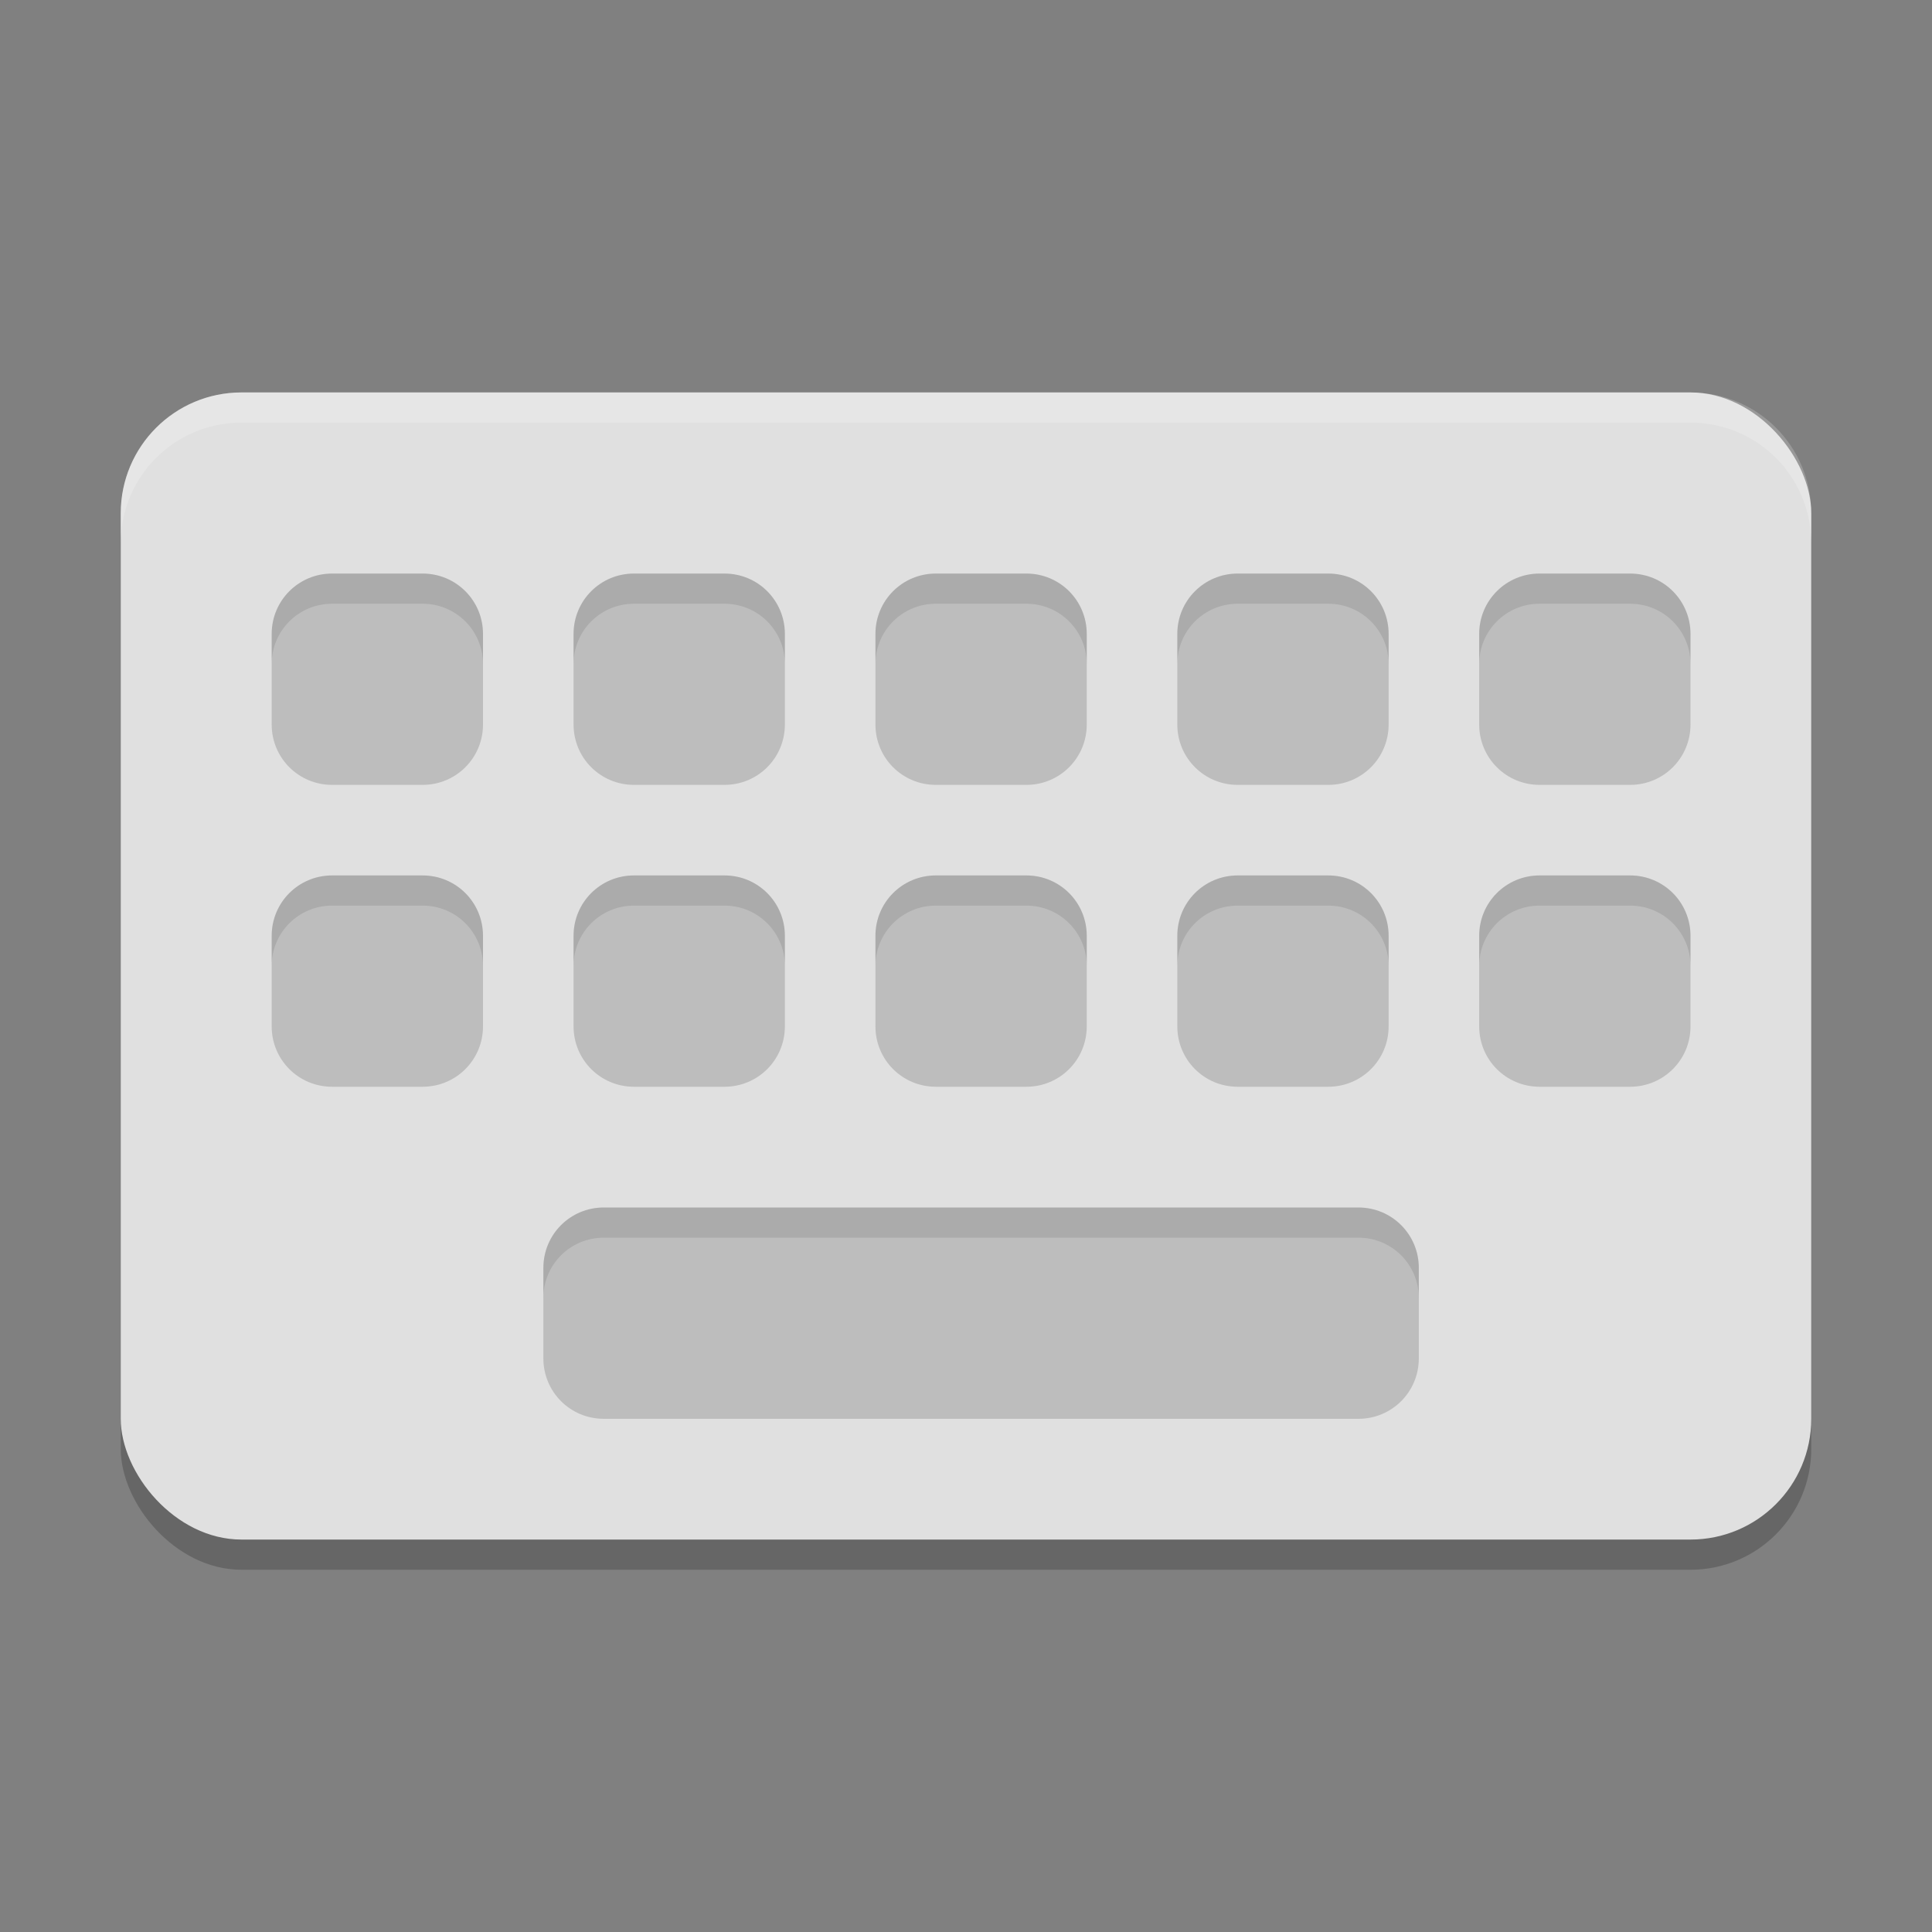 <?xml version="1.0" encoding="UTF-8" standalone="no"?>
<!-- Created with Inkscape (http://www.inkscape.org/) -->

<svg
   width="64"
   height="64"
   viewBox="0 0 64 64"
   version="1.1"
   id="svg5"
   sodipodi:docname="input-keyboard.svg"
   inkscape:version="1.2.2 (1:1.2.2+202305151914+b0a8486541)"
   xmlns:inkscape="http://www.inkscape.org/namespaces/inkscape"
   xmlns:sodipodi="http://sodipodi.sourceforge.net/DTD/sodipodi-0.dtd"
   xmlns="http://www.w3.org/2000/svg"
   xmlns:svg="http://www.w3.org/2000/svg">
  <rect x="0" y="0" width="64" height="64" fill="#808080" stroke="none"/>
  <sodipodi:namedview
     id="namedview7"
     pagecolor="#ffffff"
     bordercolor="#666666"
     borderopacity="1.0"
     inkscape:showpageshadow="2"
     inkscape:pageopacity="0.0"
     inkscape:pagecheckerboard="0"
     inkscape:deskcolor="#d1d1d1"
     inkscape:document-units="px"
     showgrid="false"
     inkscape:zoom="12.96875"
     inkscape:cx="31.961446"
     inkscape:cy="32"
     inkscape:window-width="1920"
     inkscape:window-height="1008"
     inkscape:window-x="0"
     inkscape:window-y="0"
     inkscape:window-maximized="1"
     inkscape:current-layer="svg5" />
  <defs
     id="defs2" />
  <rect
     style="opacity:0.2;fill:#000000;stroke-width:4;stroke-linecap:round;stroke-linejoin:round"
     id="rect934"
     width="56"
     height="38"
     x="4"
     y="14"
     ry="4" />
  <rect
     style="fill:#e0e0e0;fill-opacity:1;stroke-width:4;stroke-linecap:round;stroke-linejoin:round"
     id="rect370"
     width="56"
     height="38"
     x="4"
     y="13"
     ry="4" />
  <path
     id="path1728"
     style="fill:#bdbdbd;fill-opacity:1;stroke-width:2;stroke-linecap:round;stroke-linejoin:round"
     d="M 11 19 C 9.892 19 9 19.892 9 21 L 9 24 C 9 25.108 9.892 26 11 26 L 14 26 C 15.108 26 16 25.108 16 24 L 16 21 C 16 19.892 15.108 19 14 19 L 11 19 z M 21 19 C 19.892 19 19 19.892 19 21 L 19 24 C 19 25.108 19.892 26 21 26 L 24 26 C 25.108 26 26 25.108 26 24 L 26 21 C 26 19.892 25.108 19 24 19 L 21 19 z M 31 19 C 29.892 19 29 19.892 29 21 L 29 24 C 29 25.108 29.892 26 31 26 L 34 26 C 35.108 26 36 25.108 36 24 L 36 21 C 36 19.892 35.108 19 34 19 L 31 19 z M 41 19 C 39.892 19 39 19.892 39 21 L 39 24 C 39 25.108 39.892 26 41 26 L 44 26 C 45.108 26 46 25.108 46 24 L 46 21 C 46 19.892 45.108 19 44 19 L 41 19 z M 51 19 C 49.892 19 49 19.892 49 21 L 49 24 C 49 25.108 49.892 26 51 26 L 54 26 C 55.108 26 56 25.108 56 24 L 56 21 C 56 19.892 55.108 19 54 19 L 51 19 z M 11 29 C 9.892 29 9 29.892 9 31 L 9 34 C 9 35.108 9.892 36 11 36 L 14 36 C 15.108 36 16 35.108 16 34 L 16 31 C 16 29.892 15.108 29 14 29 L 11 29 z M 21 29 C 19.892 29 19 29.892 19 31 L 19 34 C 19 35.108 19.892 36 21 36 L 24 36 C 25.108 36 26 35.108 26 34 L 26 31 C 26 29.892 25.108 29 24 29 L 21 29 z M 31 29 C 29.892 29 29 29.892 29 31 L 29 34 C 29 35.108 29.892 36 31 36 L 34 36 C 35.108 36 36 35.108 36 34 L 36 31 C 36 29.892 35.108 29 34 29 L 31 29 z M 41 29 C 39.892 29 39 29.892 39 31 L 39 34 C 39 35.108 39.892 36 41 36 L 44 36 C 45.108 36 46 35.108 46 34 L 46 31 C 46 29.892 45.108 29 44 29 L 41 29 z M 51 29 C 49.892 29 49 29.892 49 31 L 49 34 C 49 35.108 49.892 36 51 36 L 54 36 C 55.108 36 56 35.108 56 34 L 56 31 C 56 29.892 55.108 29 54 29 L 51 29 z M 20 40 C 18.892 40 18 40.892 18 42 L 18 45 C 18 46.108 18.892 47 20 47 L 45 47 C 46.108 47 47 46.108 47 45 L 47 42 C 47 40.892 46.108 40 45 40 L 20 40 z " />
  <path
     id="path1695"
     style="opacity:0.1;fill:#000000;fill-opacity:0.961;stroke-width:2;stroke-linecap:round;stroke-linejoin:round"
     d="M 11 19 C 9.892 19 9 19.892 9 21 L 9 22 C 9 20.892 9.892 20 11 20 L 14 20 C 15.108 20 16 20.892 16 22 L 16 21 C 16 19.892 15.108 19 14 19 L 11 19 z M 21 19 C 19.892 19 19 19.892 19 21 L 19 22 C 19 20.892 19.892 20 21 20 L 24 20 C 25.108 20 26 20.892 26 22 L 26 21 C 26 19.892 25.108 19 24 19 L 21 19 z M 31 19 C 29.892 19 29 19.892 29 21 L 29 22 C 29 20.892 29.892 20 31 20 L 34 20 C 35.108 20 36 20.892 36 22 L 36 21 C 36 19.892 35.108 19 34 19 L 31 19 z M 41 19 C 39.892 19 39 19.892 39 21 L 39 22 C 39 20.892 39.892 20 41 20 L 44 20 C 45.108 20 46 20.892 46 22 L 46 21 C 46 19.892 45.108 19 44 19 L 41 19 z M 51 19 C 49.892 19 49 19.892 49 21 L 49 22 C 49 20.892 49.892 20 51 20 L 54 20 C 55.108 20 56 20.892 56 22 L 56 21 C 56 19.892 55.108 19 54 19 L 51 19 z M 11 29 C 9.892 29 9 29.892 9 31 L 9 32 C 9 30.892 9.892 30 11 30 L 14 30 C 15.108 30 16 30.892 16 32 L 16 31 C 16 29.892 15.108 29 14 29 L 11 29 z M 21 29 C 19.892 29 19 29.892 19 31 L 19 32 C 19 30.892 19.892 30 21 30 L 24 30 C 25.108 30 26 30.892 26 32 L 26 31 C 26 29.892 25.108 29 24 29 L 21 29 z M 31 29 C 29.892 29 29 29.892 29 31 L 29 32 C 29 30.892 29.892 30 31 30 L 34 30 C 35.108 30 36 30.892 36 32 L 36 31 C 36 29.892 35.108 29 34 29 L 31 29 z M 41 29 C 39.892 29 39 29.892 39 31 L 39 32 C 39 30.892 39.892 30 41 30 L 44 30 C 45.108 30 46 30.892 46 32 L 46 31 C 46 29.892 45.108 29 44 29 L 41 29 z M 51 29 C 49.892 29 49 29.892 49 31 L 49 32 C 49 30.892 49.892 30 51 30 L 54 30 C 55.108 30 56 30.892 56 32 L 56 31 C 56 29.892 55.108 29 54 29 L 51 29 z M 20 40 C 18.892 40 18 40.892 18 42 L 18 43 C 18 41.892 18.892 41 20 41 L 45 41 C 46.108 41 47 41.892 47 43 L 47 42 C 47 40.892 46.108 40 45 40 L 20 40 z " />
  <path
     id="rect1566"
     style="fill:#ffffff;fill-opacity:1;stroke-width:4;stroke-linecap:square;opacity:0.2"
     d="M 8 13 C 5.784 13 4 14.784 4 17 L 4 18 C 4 15.784 5.784 14 8 14 L 56 14 C 58.216 14 60 15.784 60 18 L 60 17 C 60 14.784 58.216 13 56 13 L 8 13 z " />
</svg>
